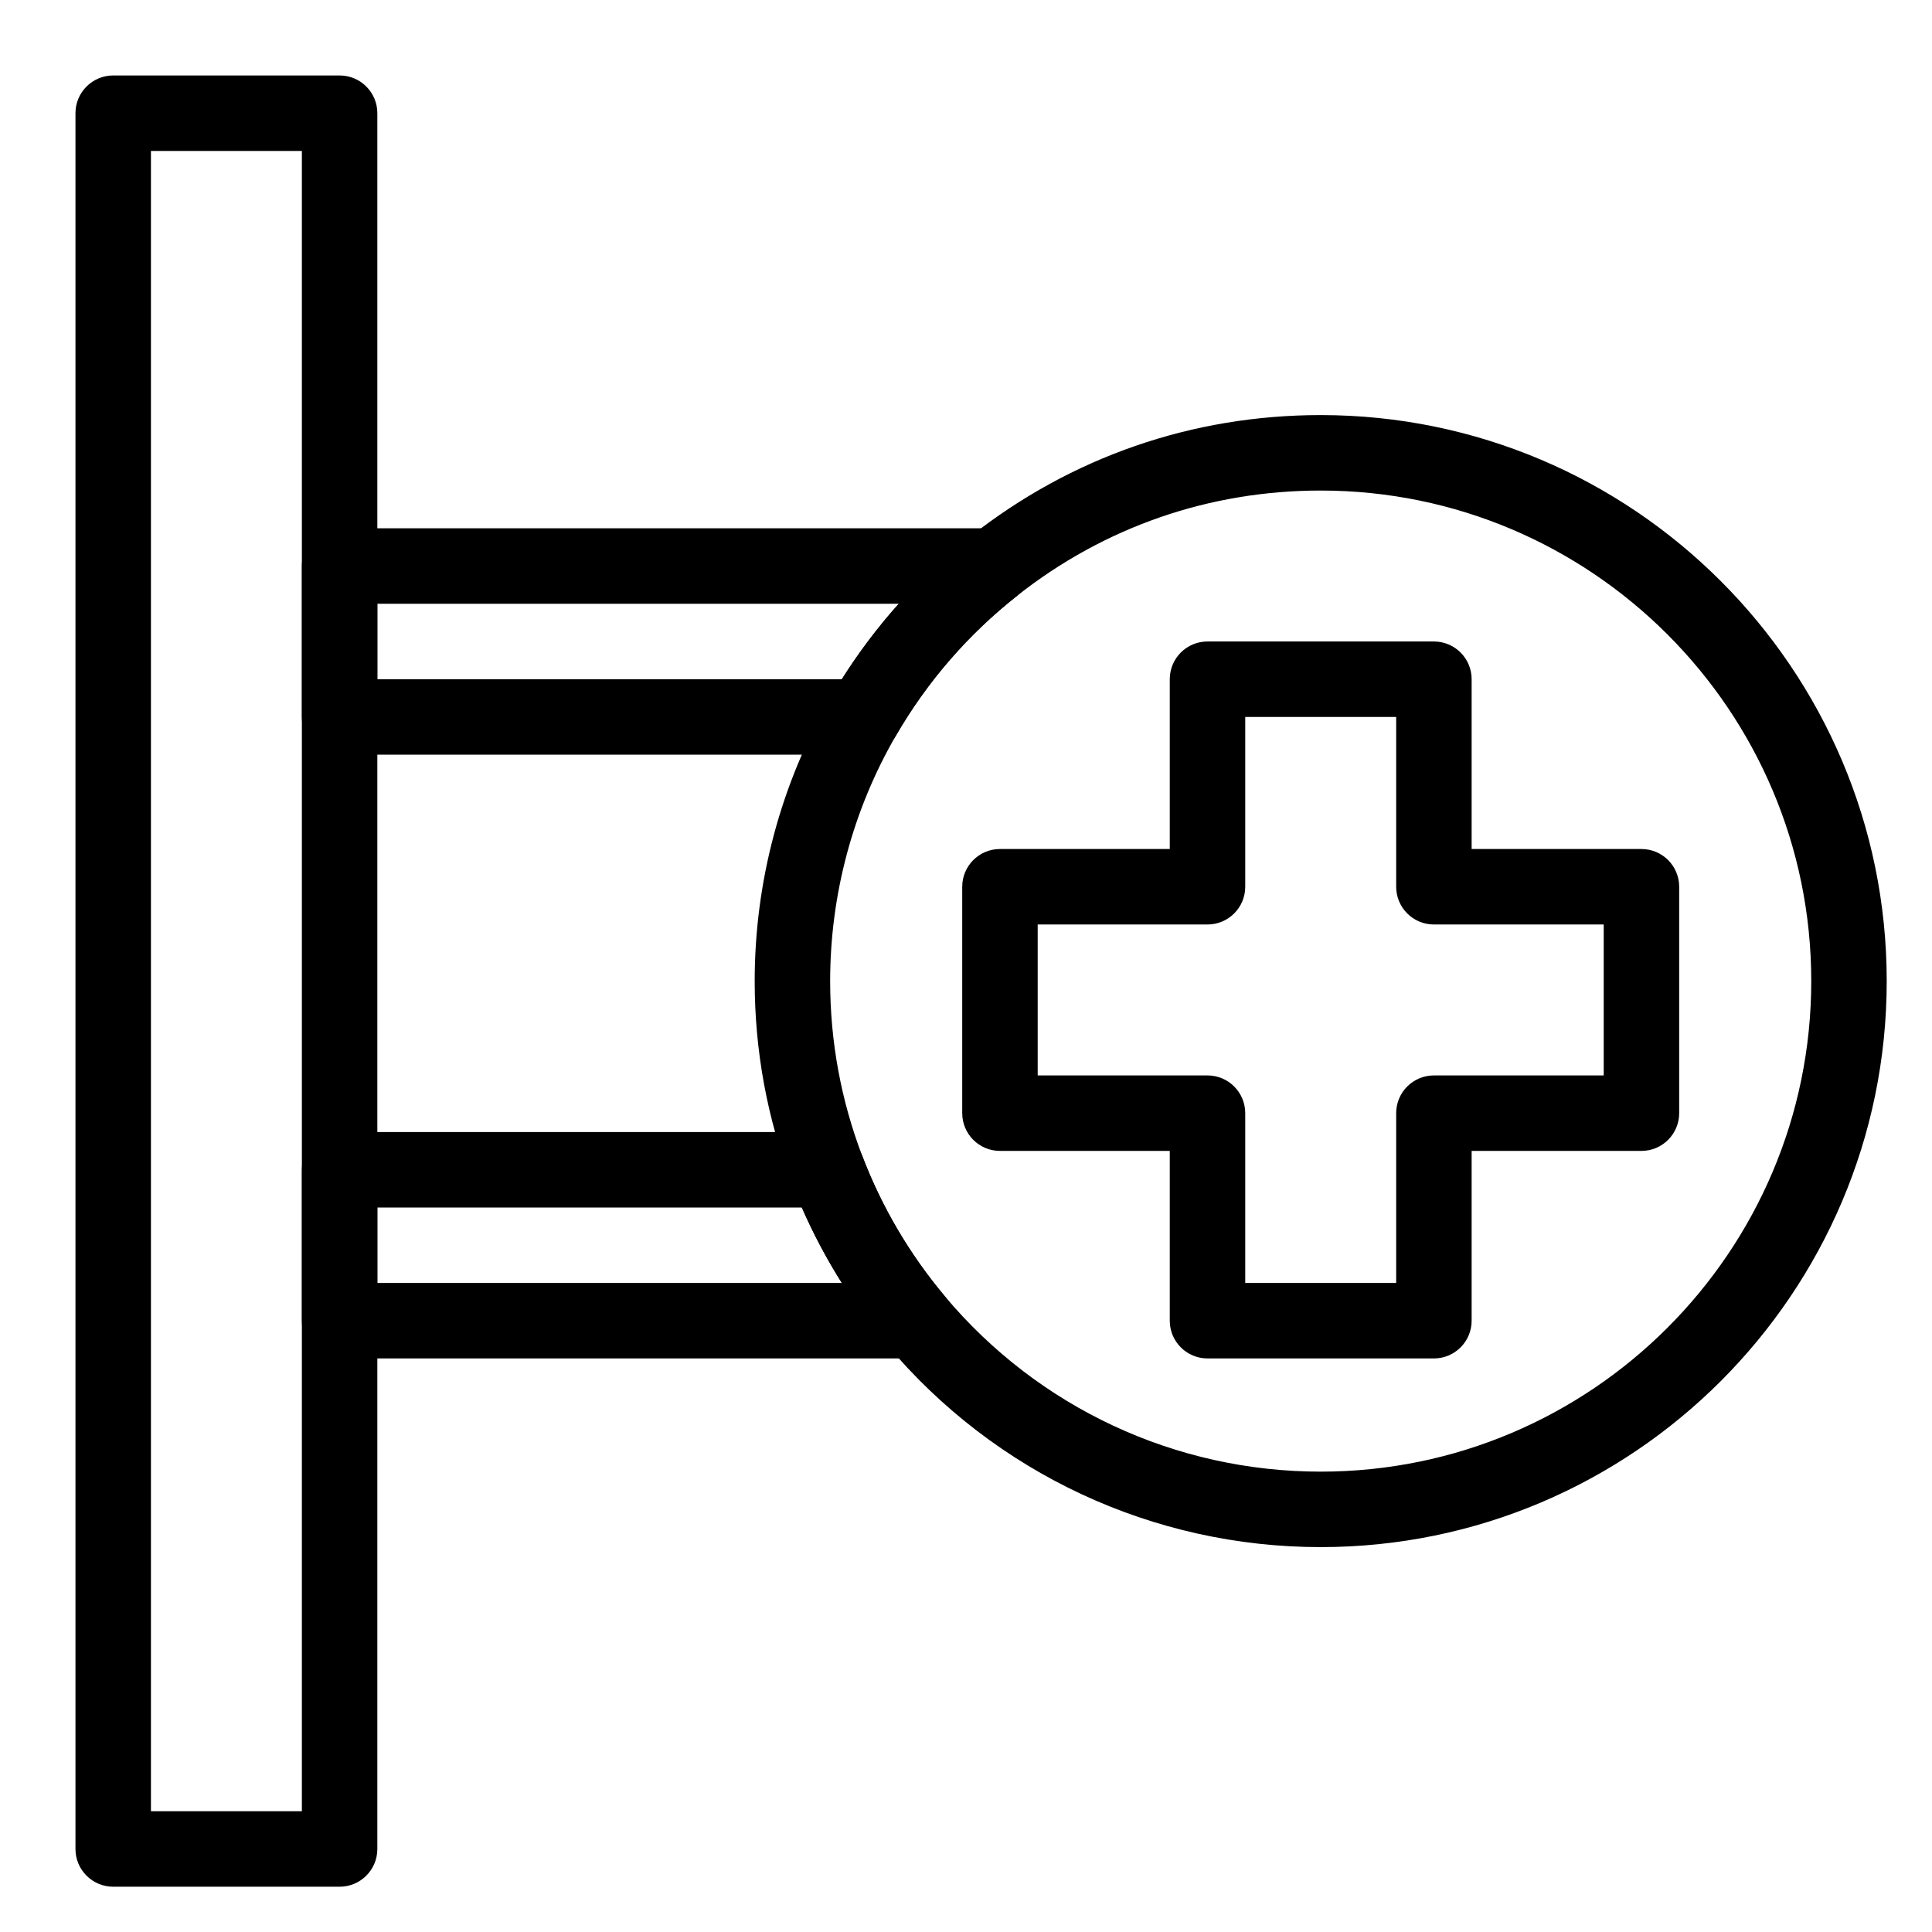 <svg height='100px' width='100px'  fill="#000000" xmlns="http://www.w3.org/2000/svg" xmlns:xlink="http://www.w3.org/1999/xlink" version="1.1" x="0px" y="0px" viewBox="0 0 512 512" style="enable-background:new 0 0 512 512;" xml:space="preserve"><g><g><g><g><path d="M90,500H30c-5.523,0-10-4.478-10-10V30c0-5.523,4.477-10,10-10h60c5.523,0,10,4.477,10,10v460      C100,495.522,95.523,500,90,500z M40,480h40V40H40V480z"></path></g><g><path d="M228.734,200H90c-5.523,0-10-4.477-10-10v-40c0-5.523,4.477-10,10-10h173.392c4.26,0,8.052,2.699,9.448,6.724      c1.396,4.024,0.089,8.492-3.257,11.129c-13.053,10.291-23.885,22.792-32.193,37.154C235.603,198.097,232.304,200,228.734,200z       M100,180h123.095c4.481-7.104,9.519-13.781,15.085-20H100V180z"></path></g><g><path d="M242.77,360H90c-5.523,0-10-4.478-10-10v-40c0-5.522,4.477-10,10-10h129.204c4.145,0,7.859,2.557,9.34,6.428      c5.17,13.515,12.532,26.011,21.883,37.14c2.501,2.976,3.05,7.132,1.408,10.656C250.193,357.747,246.658,360,242.77,360z       M100,340h123.099c-4.035-6.387-7.577-13.065-10.604-20H100V340z"></path></g><g><path d="M350,410c-44.409,0-86.283-19.524-114.886-53.567c-10.787-12.839-19.283-27.259-25.25-42.86      C203.318,296.463,200,278.438,200,260c0-26.364,6.943-52.301,20.078-75.007c9.582-16.564,22.072-30.979,37.122-42.846      C283.875,121.116,315.964,110,350,110c82.71,0,150,67.29,150,150C500,342.71,432.71,410,350,410z M350,130      c-29.498,0-57.306,9.631-80.417,27.853c-13.053,10.292-23.885,22.792-32.193,37.154C226.013,214.673,220,237.147,220,260      c0,15.987,2.875,31.607,8.543,46.427c5.17,13.516,12.532,26.012,21.883,37.141C275.22,373.076,311.513,390,350,390      c71.683,0,130-58.317,130-130C480,188.318,421.683,130,350,130z"></path></g><g><path d="M380,360h-60c-5.522,0-10-4.478-10-10v-45h-45c-5.522,0-10-4.478-10-10v-60c0-5.523,4.478-10,10-10h45v-45      c0-5.523,4.478-10,10-10h60c5.522,0,10,4.477,10,10v45h45c5.522,0,10,4.477,10,10v60c0,5.522-4.478,10-10,10h-45v45      C390,355.522,385.522,360,380,360z M330,340h40v-45c0-5.522,4.478-10,10-10h45v-40h-45c-5.522,0-10-4.477-10-10v-45h-40v45      c0,5.523-4.478,10-10,10h-45v40h45c5.522,0,10,4.478,10,10V340z"></path></g></g></g></g></svg>